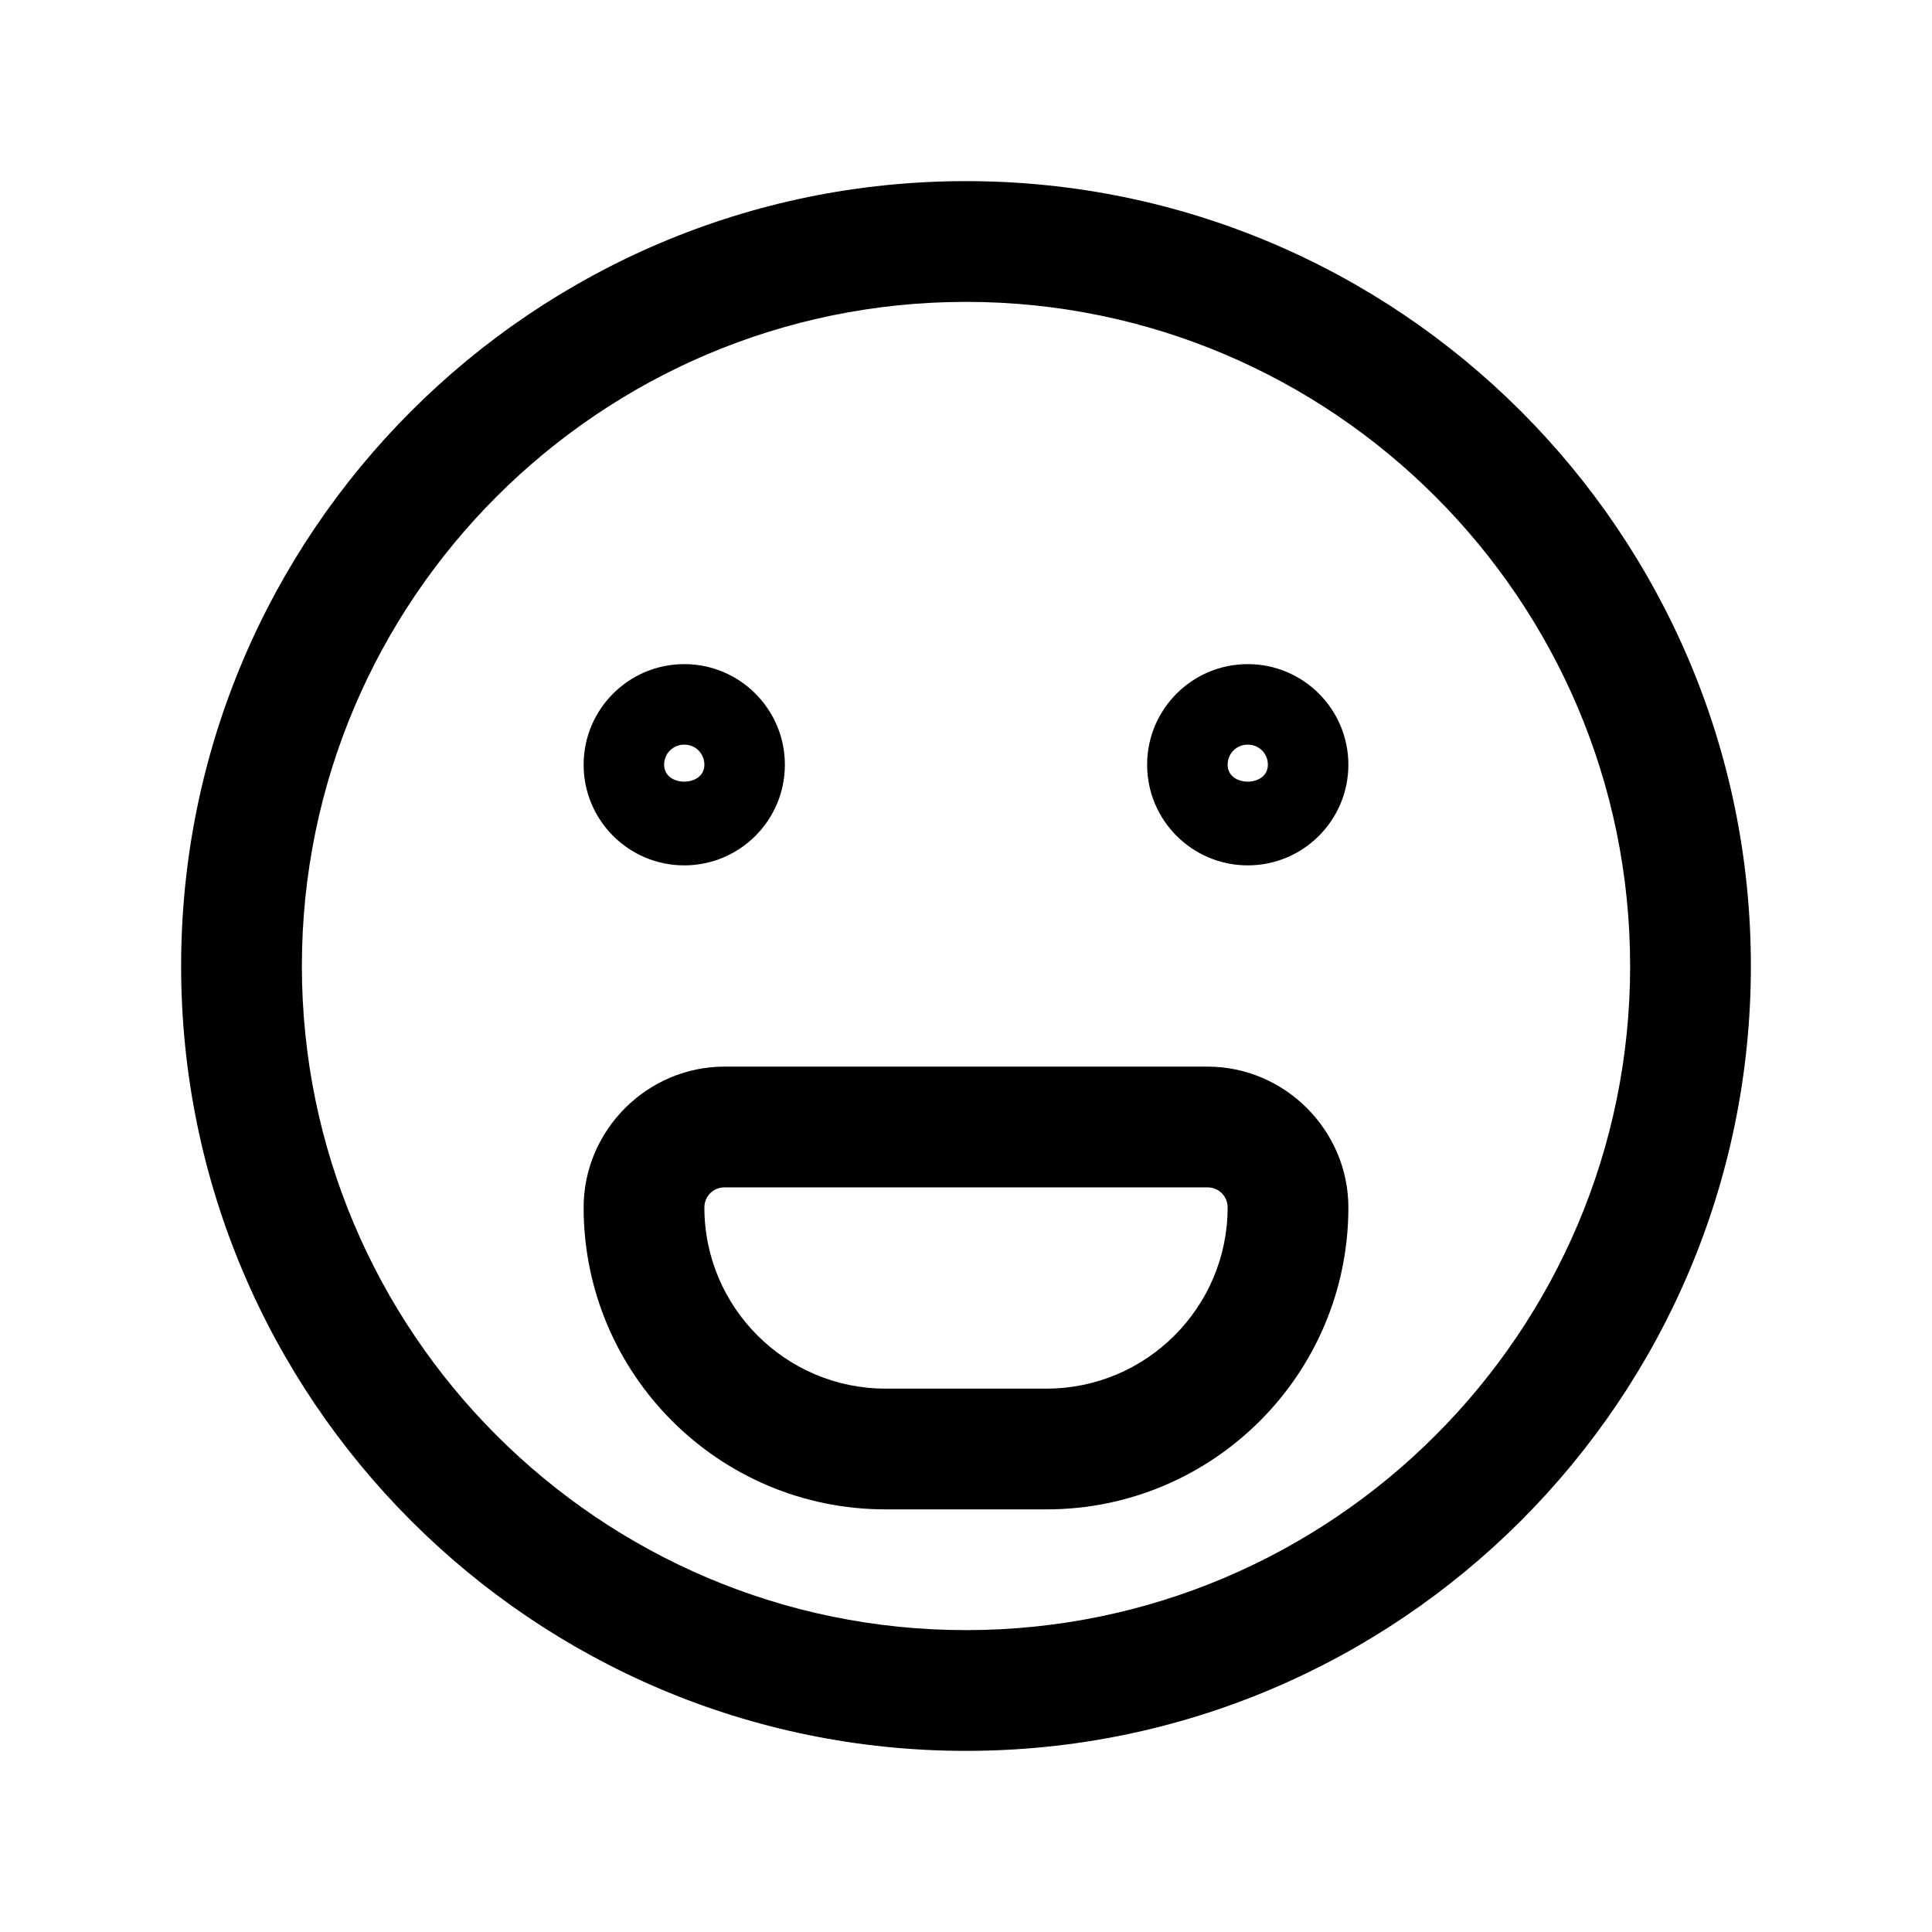 <?xml version="1.0" encoding="UTF-8"?><svg xmlns="http://www.w3.org/2000/svg" viewBox="0 0 24 24"><g id="a"/><g id="b"/><g id="c"/><g id="d"/><g id="e"><g><path d="M12,2.25C6.62,2.25,2.25,6.62,2.25,12s4.37,9.75,9.75,9.75,9.75-4.37,9.75-9.75S17.38,2.25,12,2.25Zm0,18c-4.55,0-8.25-3.7-8.25-8.25S7.45,3.75,12,3.75s8.25,3.7,8.25,8.25-3.7,8.25-8.25,8.25Z"/><path d="M8.5,10.75c.69,0,1.25-.56,1.25-1.25s-.56-1.25-1.25-1.25-1.25,.56-1.25,1.25,.56,1.25,1.25,1.25Zm0-1.5c.14,0,.25,.11,.25,.25,0,.28-.5,.28-.5,0,0-.14,.11-.25,.25-.25Z"/><path d="M15.5,8.25c-.69,0-1.25,.56-1.25,1.25s.56,1.25,1.25,1.25,1.25-.56,1.25-1.25-.56-1.25-1.25-1.25Zm-.25,1.25c0-.14,.11-.25,.25-.25s.25,.11,.25,.25c0,.28-.5,.28-.5,0Z"/><path d="M15,13.25h-6c-.96,0-1.75,.79-1.75,1.75,0,2.07,1.68,3.75,3.75,3.75h2c2.07,0,3.75-1.68,3.75-3.75,0-.96-.79-1.75-1.75-1.75Zm-2,4h-2c-1.24,0-2.25-1.01-2.25-2.25,0-.14,.11-.25,.25-.25h6c.14,0,.25,.11,.25,.25,0,1.24-1.01,2.25-2.25,2.25Z"/></g></g><g id="f"/><g id="g"/><g id="h"/><g id="i"/><g id="j"/><g id="k"/><g id="l"/><g id="m"/><g id="n"/><g id="o"/><g id="p"/><g id="q"/><g id="r"/><g id="s"/><g id="t"/><g id="u"/></svg>